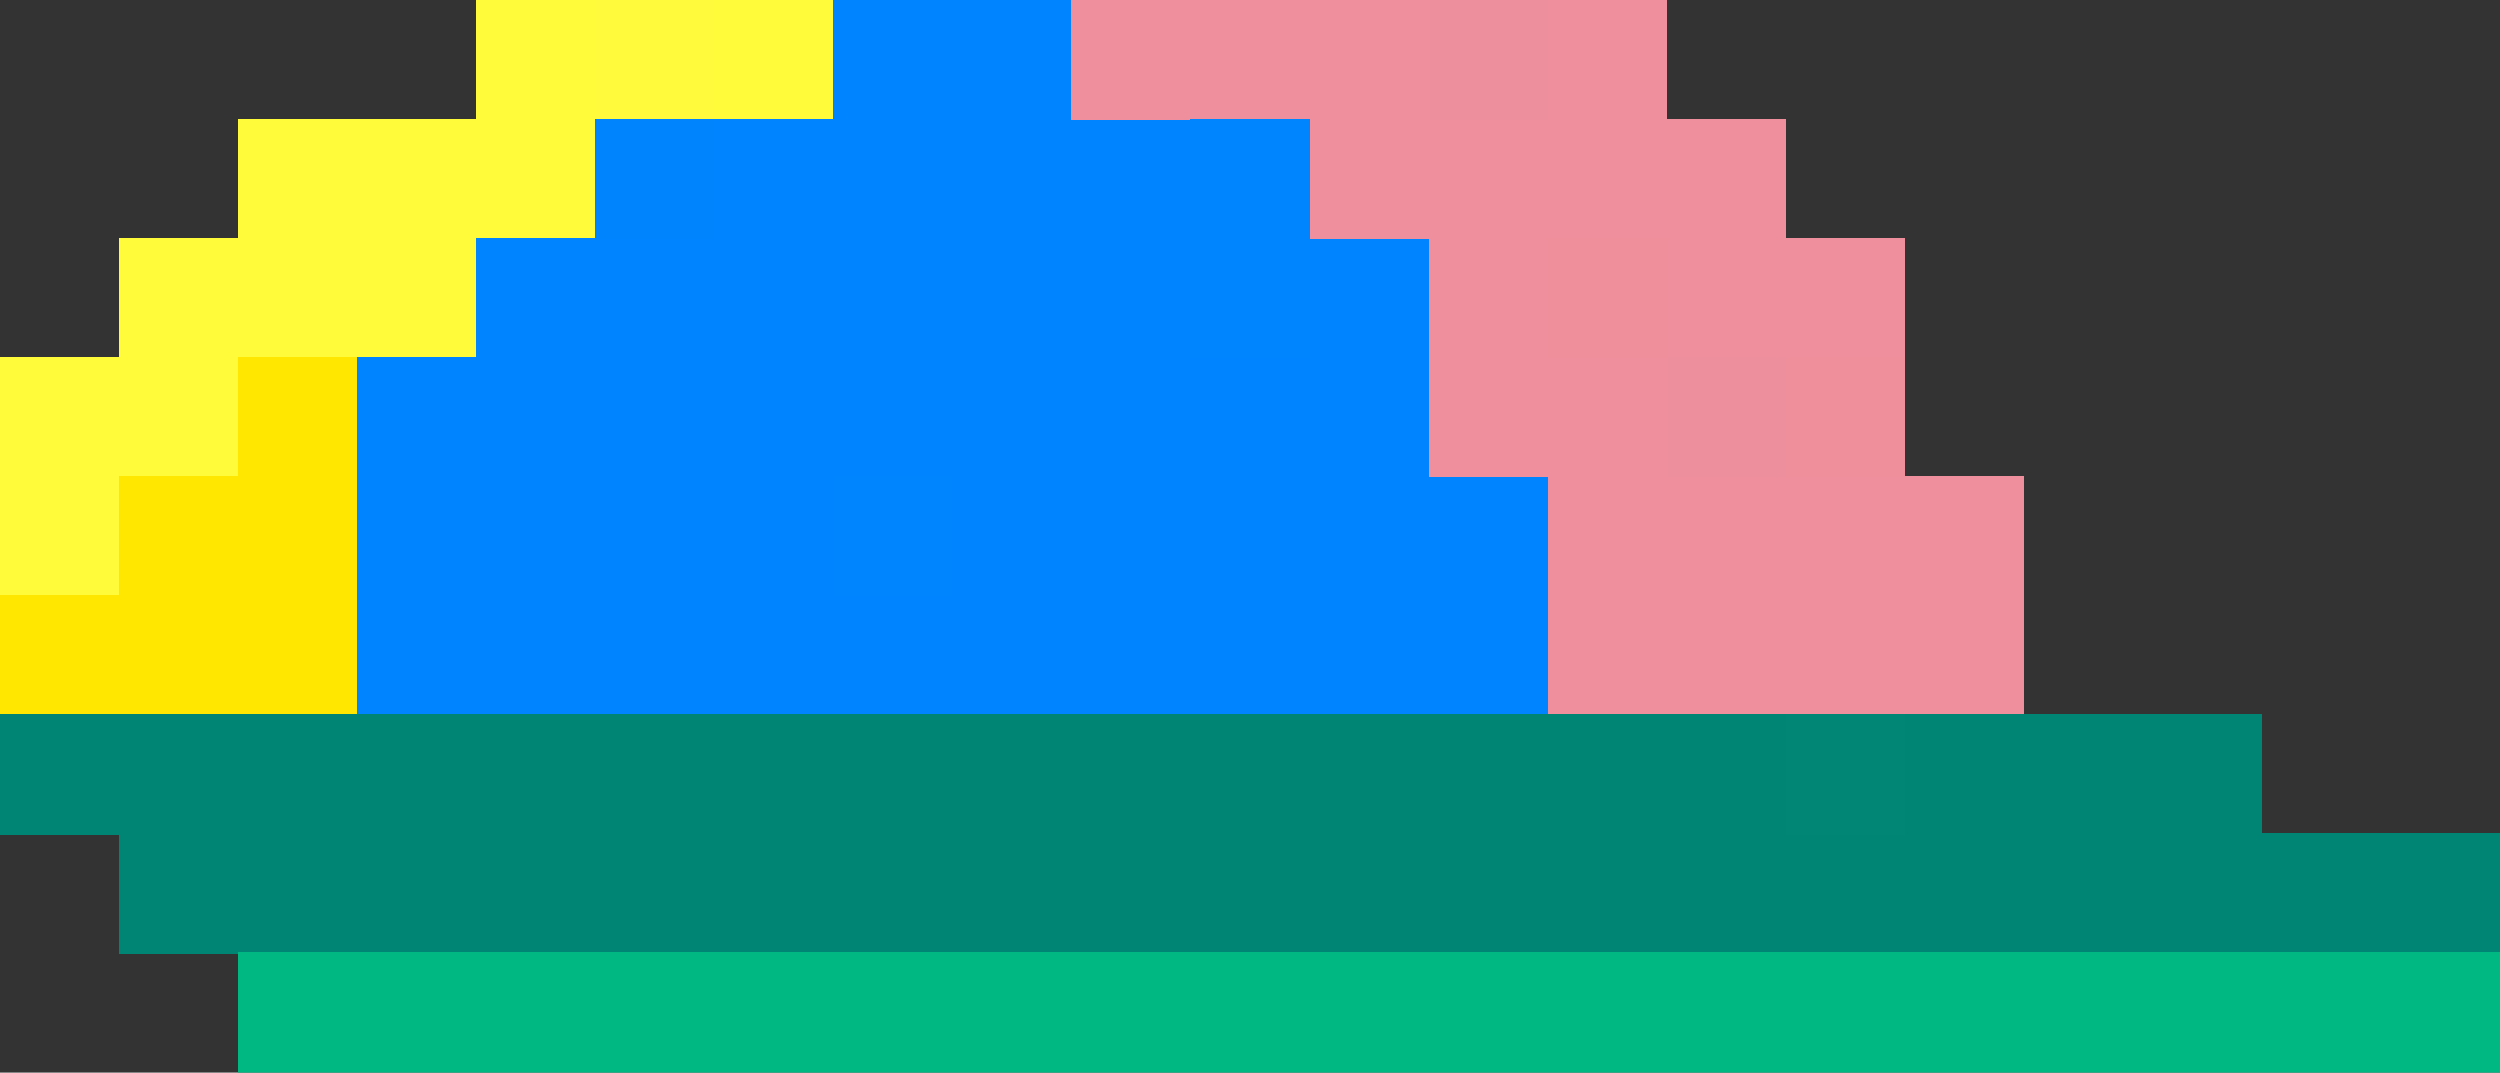<?xml version="1.0" encoding="UTF-8"?>
<svg width="21" height="9.01" shape-rendering="crispEdges" version="1.1" viewBox="0 -.5 21 9.01" xmlns="http://www.w3.org/2000/svg">
 <rect x="0" y="-.5" width="21" height="9.01" fill="#333333" stroke="none"/>
 <g stroke-width="1.01">
  <path d="m4 5e-3h1m1 0h1m-5 1h3m-4 1h3m-4 1h2m-2 1h1" stroke="#fffa3a"/>
  <path d="m5 5e-3h1" stroke="#fffa3b"/>
  <path d="m7 5e-3h2m-2 1h3m-6 1h6m1 0h1m-9 1h7m1 0h1m-8 1h1m1 0h1m1 0h5m-9 1h2m1 0h6" stroke="#0084ff"/>
  <path d="m9 5e-3h3m1 0h1m-3 1h4m-3 1h1m1 0h2m-4 1h2m-1 1h4m-4 1h4" stroke="#ef8f9d"/>
  <path d="m12 5e-3h1m1 3h1" stroke="#ee8f9d"/>
  <path d="m5 1.005h1" stroke="#0084fe"/>
  <path d="m6 1.005h1m3 2h1m-8 1h1m1 0h1m-3 1h1m2 0h1" stroke="#0184ff"/>
  <path d="m10 1.005h1m-1 1h1m-4 2h1" stroke="#0085ff"/>
  <path d="m13 2.005h1m1 1h1" stroke="#ef8f9c"/>
  <path d="m2 3.005h1m-2 1h2m-3 1h3" stroke="#ffe700"/>
  <path d="m0 6.005h10m1 0h4m1 0h3m-18 1h13m1 0h1m1 0h4" stroke="#008574"/>
  <path d="m10 6.005h1" stroke="#008575"/>
  <path d="m15 6.005h1" stroke="#018574"/>
  <path d="m14 7.005h1m1 0h1" stroke="#008474"/>
  <path d="m2 8.005h19" stroke="#00b982"/>
 </g>
</svg>
